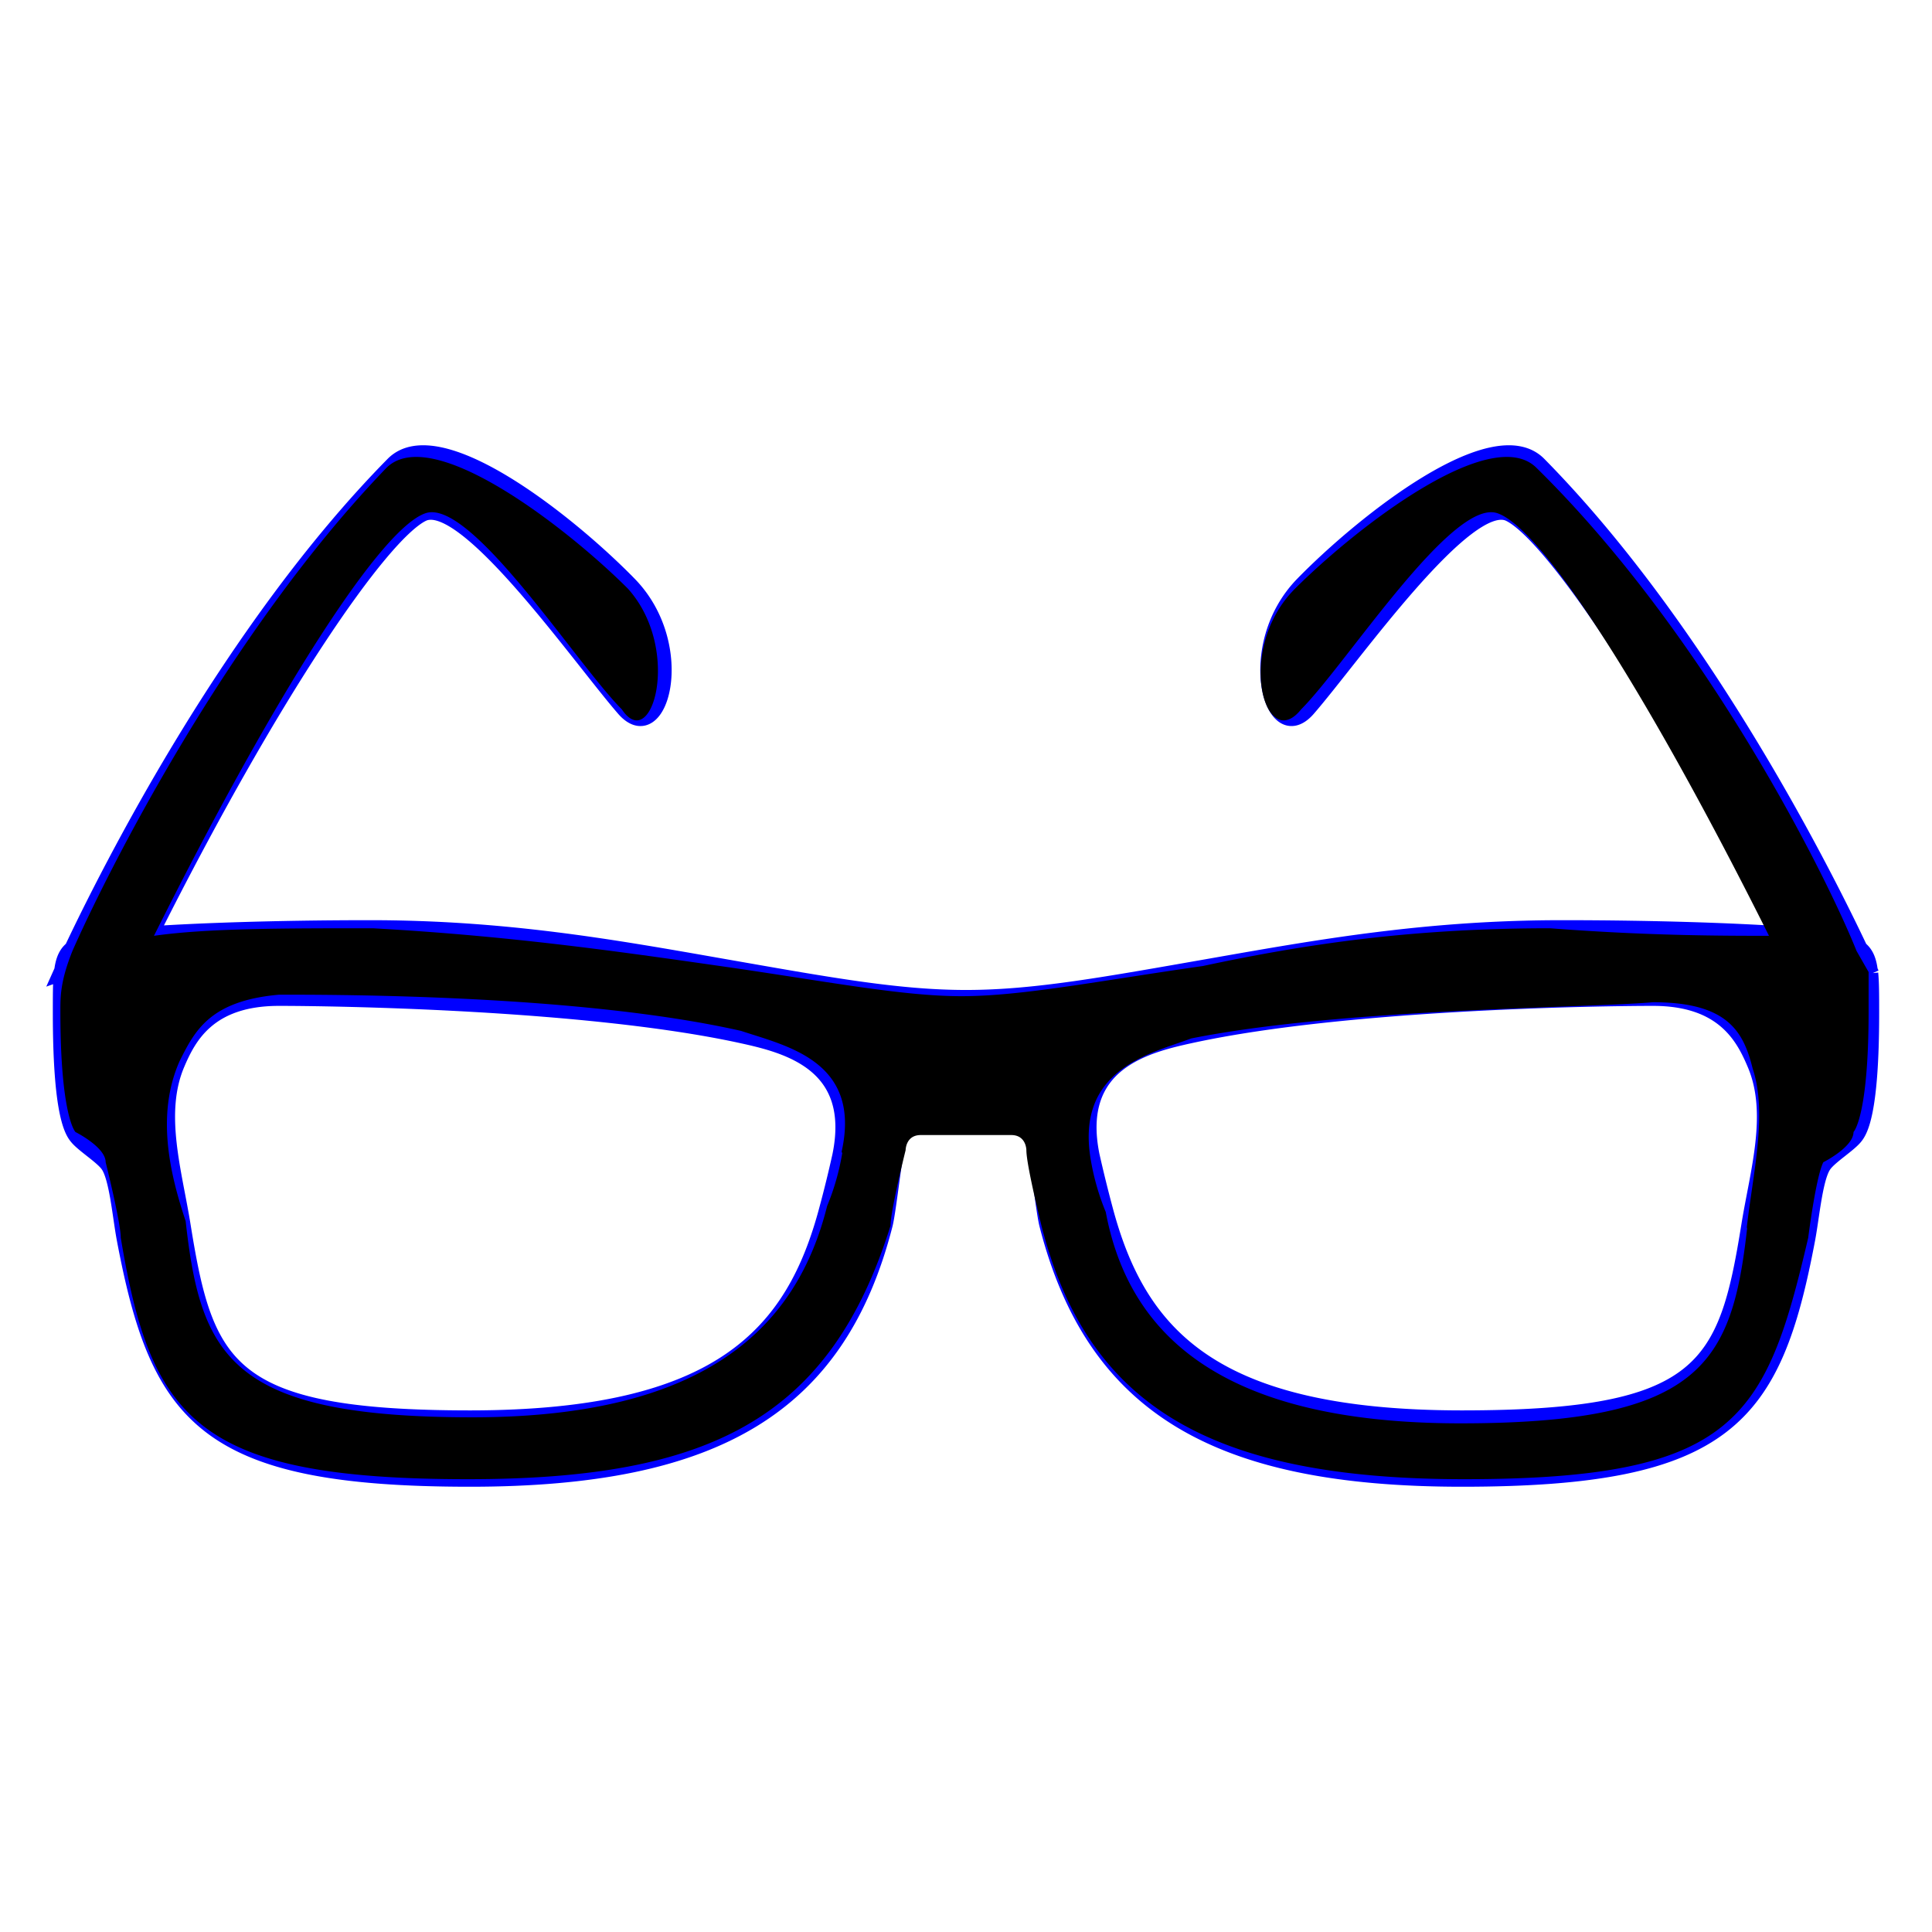 <?xml version="1.0"?>
<svg width="128" height="128" viewBox="0 0 64 64" xmlns="http://www.w3.org/2000/svg">

    <path fill="red" stroke="blue" stroke-width=".5px" d="m62 32.252l-.047-.105c-.045-.353-.146-.574-.335-.723c-1.213-2.565-5.233-10.563-10.638-16.047c-1.496-1.519-5.822 1.914-7.828 3.969c-2.006 2.055-1.029 5.529.182 4.134c1.498-1.725 5.268-7.137 6.666-6.452c1.381.676 4.977 5.914 8.988 13.905c-1.49-.103-4.142-.201-7.242-.201c-4.498 0-8.086.644-11.621 1.265c-3.506.614-5.842 1.047-8.125 1.047c-2.285 0-4.619-.433-8.125-1.047c-3.537-.621-7.123-1.265-11.621-1.265c-3.1 0-5.751.098-7.242.2c4.01-7.99 7.607-13.229 8.988-13.904c1.398-.685 5.166 4.727 6.664 6.452c1.211 1.396 2.189-2.079.182-4.134c-2.006-2.055-6.33-5.488-7.828-3.969C7.615 20.86 3.596 28.859 2.383 31.424c-.189.148-.291.371-.336.723L2 32.252l.031-.011C2 32.565 2 32.988 2 33.551c0 3.338.383 3.919.545 4.117c.219.27.834.643 1.033.928c.293.418.398 1.709.539 2.454C5.234 46.954 6.775 49 15.566 49c8.184 0 12.217-2.43 13.756-8.432c.115-.448.318-2.367.443-2.813c.049-.176.211-.439.637-.505c.568-.054 1.086-.079 1.598-.079s1.027.025 1.598.079c.424.065.588.329.637.505c.123.446.328 2.365.443 2.813C36.217 46.57 40.25 49 48.434 49c8.791 0 10.332-2.046 11.447-7.95c.141-.745.248-2.036.541-2.454c.199-.285.813-.658 1.033-.928c.162-.198.545-.779.545-4.117c0-.563 0-.985-.031-1.31l.031.011m-34.178 6.026a39.419 39.419 0 0 1-.432 1.763c-1.102 4.158-3.535 6.93-11.824 6.93c-8.033 0-8.746-1.676-9.502-6.383c-.281-1.757-.887-3.701-.195-5.334c.385-.908 1.047-2.183 3.371-2.183c1.697 0 10.094.111 15.256 1.223c1.506.327 3.957.893 3.326 3.984m30.112 2.31c-.756 4.707-1.467 6.383-9.5 6.383c-8.291 0-10.723-2.771-11.824-6.93a45.954 45.954 0 0 1-.434-1.763c-.629-3.092 1.822-3.657 3.328-3.984c5.162-1.111 13.559-1.223 15.256-1.223c2.322 0 2.986 1.274 3.369 2.183c.693 1.633.088 3.577-.195 5.334"/>

    <path fill="currentColor" d="
M61.5 31.5
c-1 -2.5 -5 -10.5 -10.6 -16
c-1.5 -1.5 -6 2 -8 4
c-2 2 -1 5.5 .2 4
c1.5 -1.5 5 -7 6.5 -6.5
c1.5 .5 5 6 9 14
c-1.5 0 -4 0 -7.25 -.25
c-4.5 0 -8 .5 -11.5 1.25
c-3.5 .5 -6 1 -8 1
c-2 0 -4.5 -.5 -8 -1
c-3.5 -.5 -7 -1 -11.5 -1.25
c-3 0 -5.5 0 -7.25 .25
c4 -8 7.5 -13.5 9 -14
c1.5 -.5 5 5 6.5 6.5
c1 1.5 2 -2 .2 -4
c-2 -2 -6.5 -5.5 -8 -4
C7.5 21 3.5 29 2.4 31.5

C2 32.5 2 33 2 33.5
c0 3.5 .5 4 .5 4
c0 0 1 .5 1 1
c0 0 .5 2 .5 2.5
C5 47 6.5 49 15.5 49
c8 0 12 -2 14 -8.4
c0 -.5 .5 -2.5 .5 -2.5
c0 0 0 -.5 .5 -.5
c.5 0 1 0 1.5 0
s1 0 1.5 0
c.5 0 .5 .5 .5 .5
c0 .5 .5 2.5 .5 2.5
C36 46.5 40 49 48.5 49
c9 0 10 -2 11.4 -8
c0 0 .25 -2 .5 -2.5
c0 0 1 -.5 1 -1
c0 0 .5 -.5 .5 -4
c0 -.5 0 -1 0 -1.3

m-34 6
a8 8 0 0 1 -.5 1.75
c-1 4 -4 7 -11.75 7
c-8 0 -9 -2 -9.5 -6.5
c-.5 -1.5 -1 -3.5 -.2 -5.3
c.5 -1 1 -2 3.3 -2.2
c2 0 10 0 15.3 1.2
c1.5 .5 4 1 3.33 4

m30 2.5
c-.5 4.5 -1.5 6.5 -9.5 6.5
c-8 0 -11 -3 -11.75 -7
a8 8 0 0 1 -.5 -1.75
c-.5 -3 2 -3.5 3.33 -4
c5 -1 13 -1 15.3 -1.2
c2.5 0 3 1 3.3 2.2
c.5 1.5 0 3.5 -.2 5.3
Z"/>

</svg>
